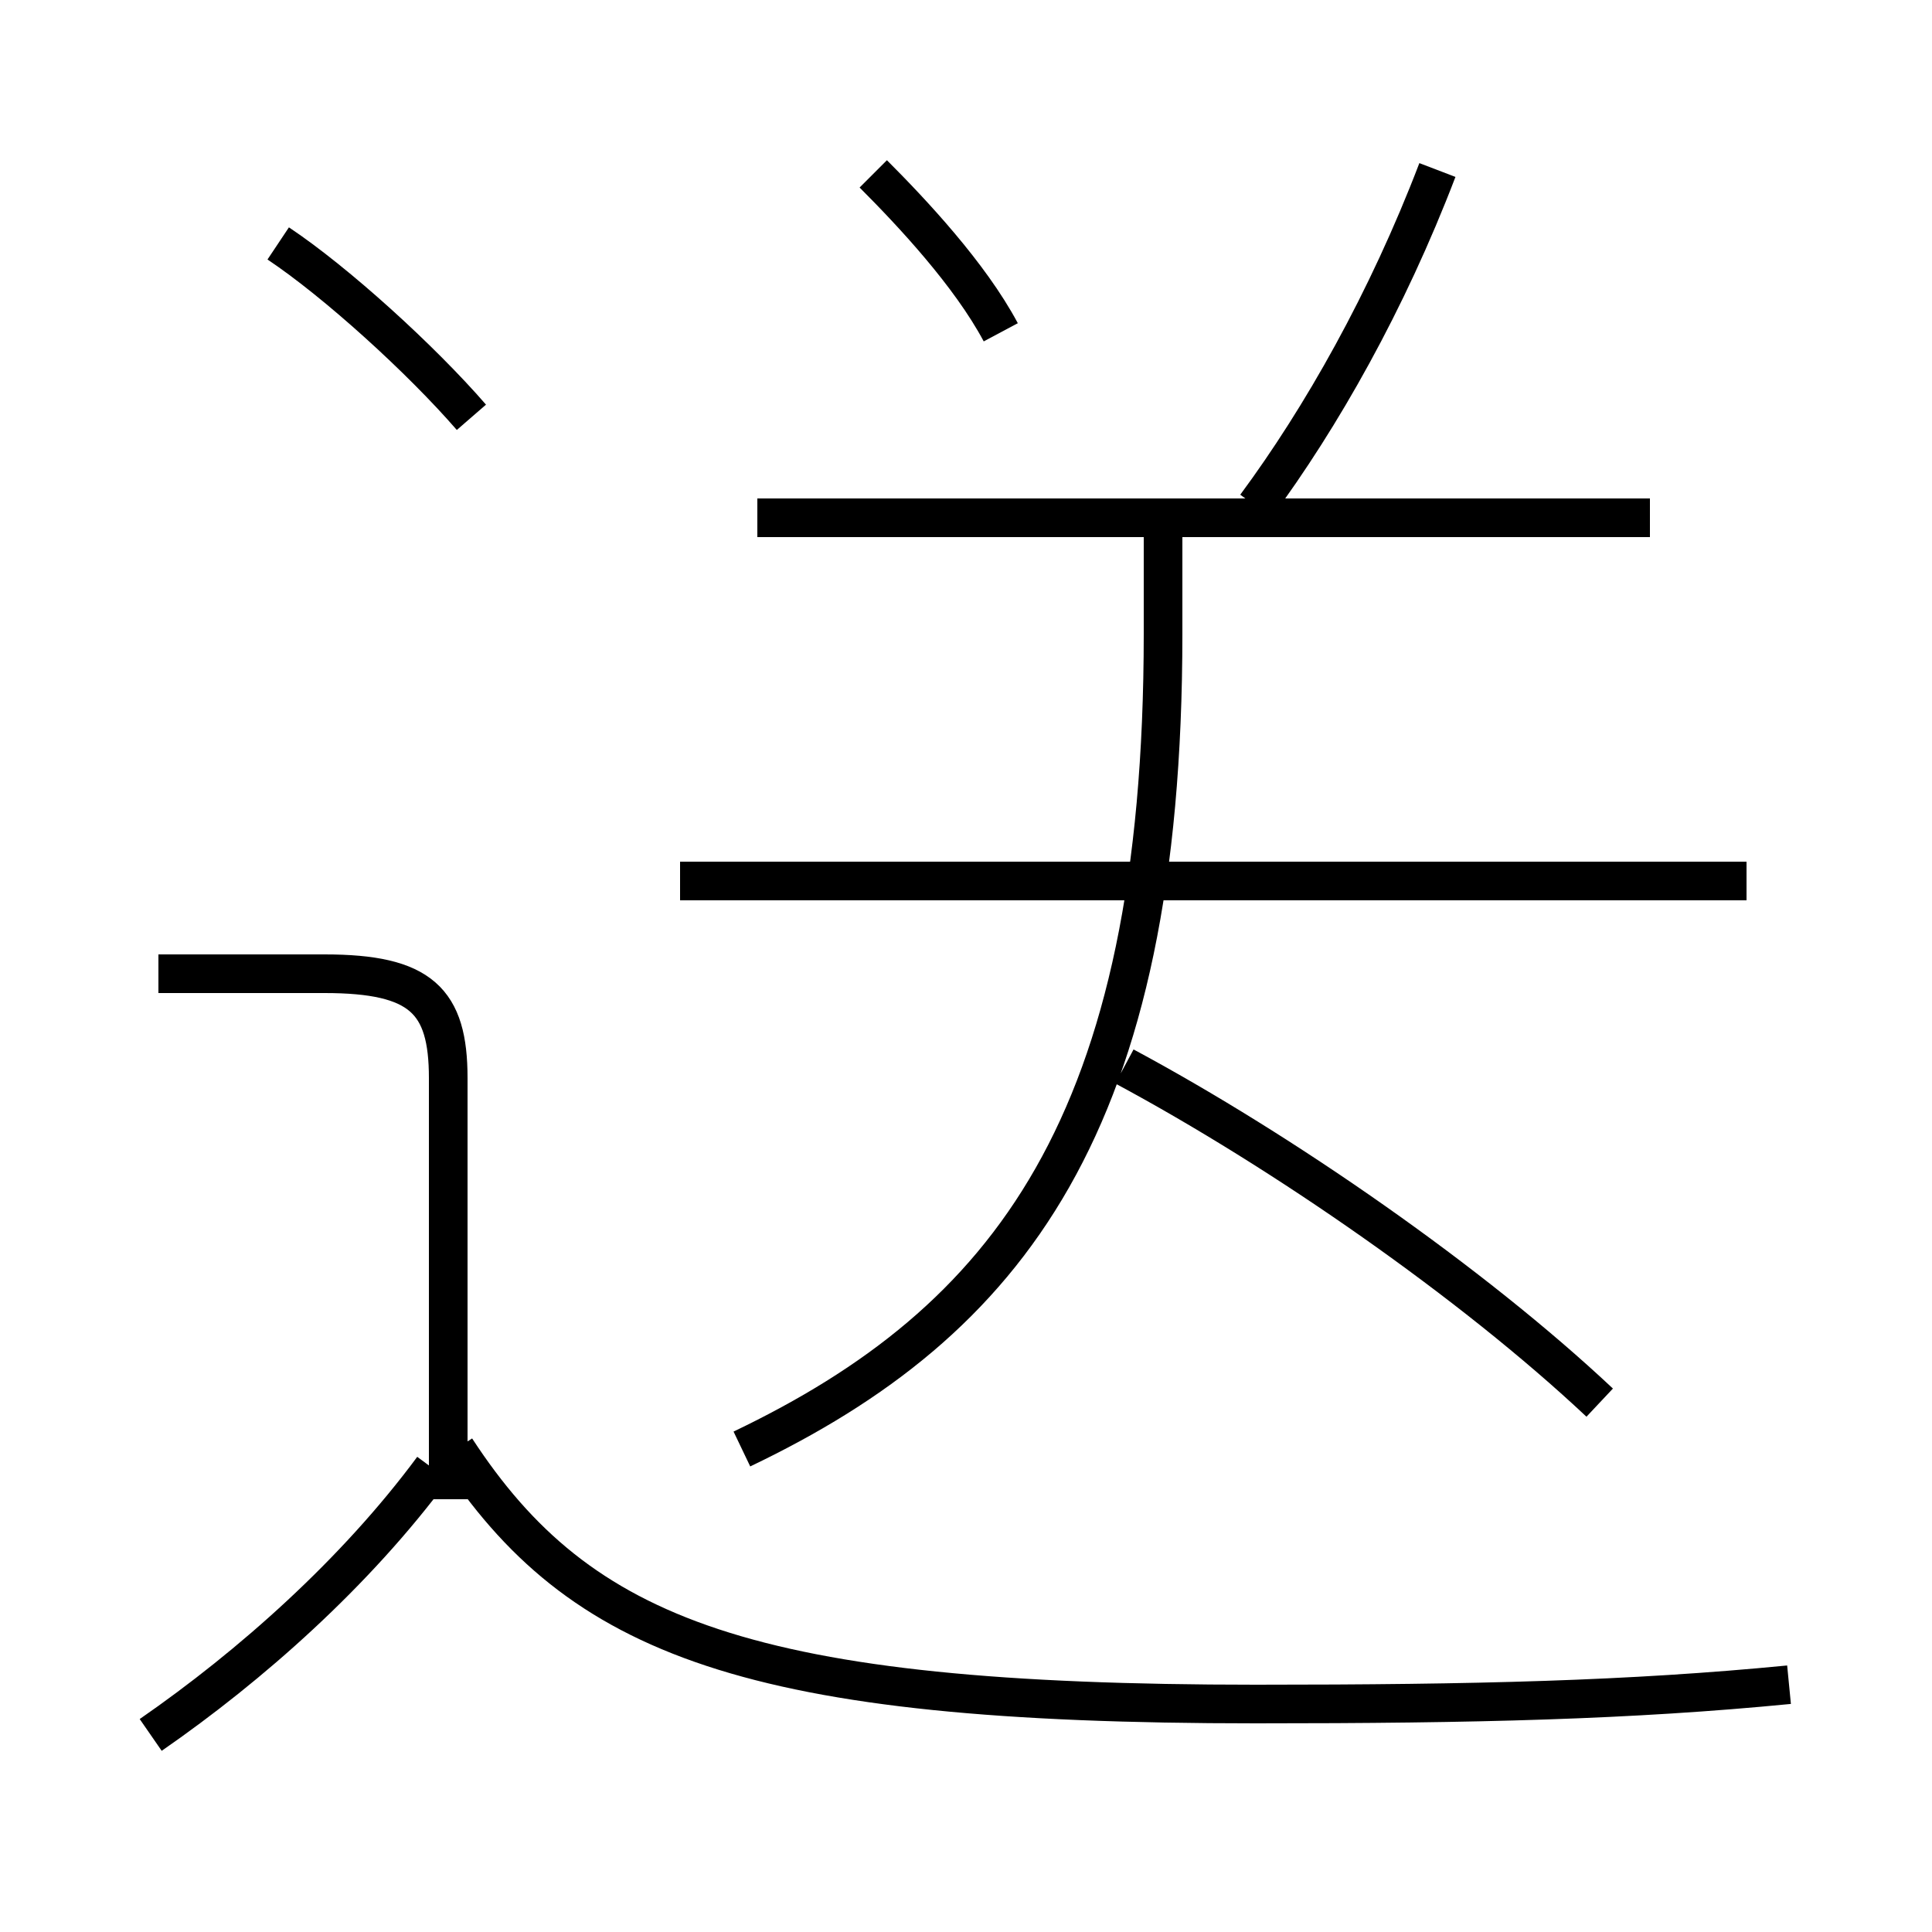 <?xml version='1.0' encoding='utf8'?>
<svg viewBox="0.0 -6.0 50.0 50.0" version="1.1" xmlns="http://www.w3.org/2000/svg">
<rect x="0.0" y="-6.0" width="50.0" height="50.0" fill="#808080" stroke="none"/>
<rect x="-1000" y="-1000" width="2000" height="2000" stroke="white" fill="white"/>
<g style="fill:white;stroke:#000000;  stroke-width:1">
<path d="M 46.3 -0.4 C 42.2 0.0 38.2 0.1 32.5 0.1 C 19.4 0.1 15.0 -1.6 11.8 -6.5 M 3.9 0.9 C 6.5 -0.9 9.2 -3.3 11.2 -6.0 M 11.6 -5.2 L 11.6 -16.1 C 11.6 -18.1 10.9 -18.8 8.4 -18.8 L 4.1 -18.8 M 19.2 -6.5 C 26.1 -9.8 30.1 -14.9 30.1 -27.6 L 30.1 -30.4 M 12.2 -33.2 C 10.9 -34.7 8.7 -36.7 7.2 -37.7 M 41.4 -7.7 C 38.1 -10.8 33.2 -14.2 29.1 -16.4 M 45.2 -21.2 L 17.6 -21.2 M 25.9 -35.4 C 25.1 -36.9 23.6 -38.5 22.6 -39.5 M 42.7 -30.6 L 19.6 -30.6 M 32.5 -30.9 C 34.2 -33.2 35.9 -36.2 37.2 -39.6" transform="translate(0.0 38.0)" />
</g>
</svg>
